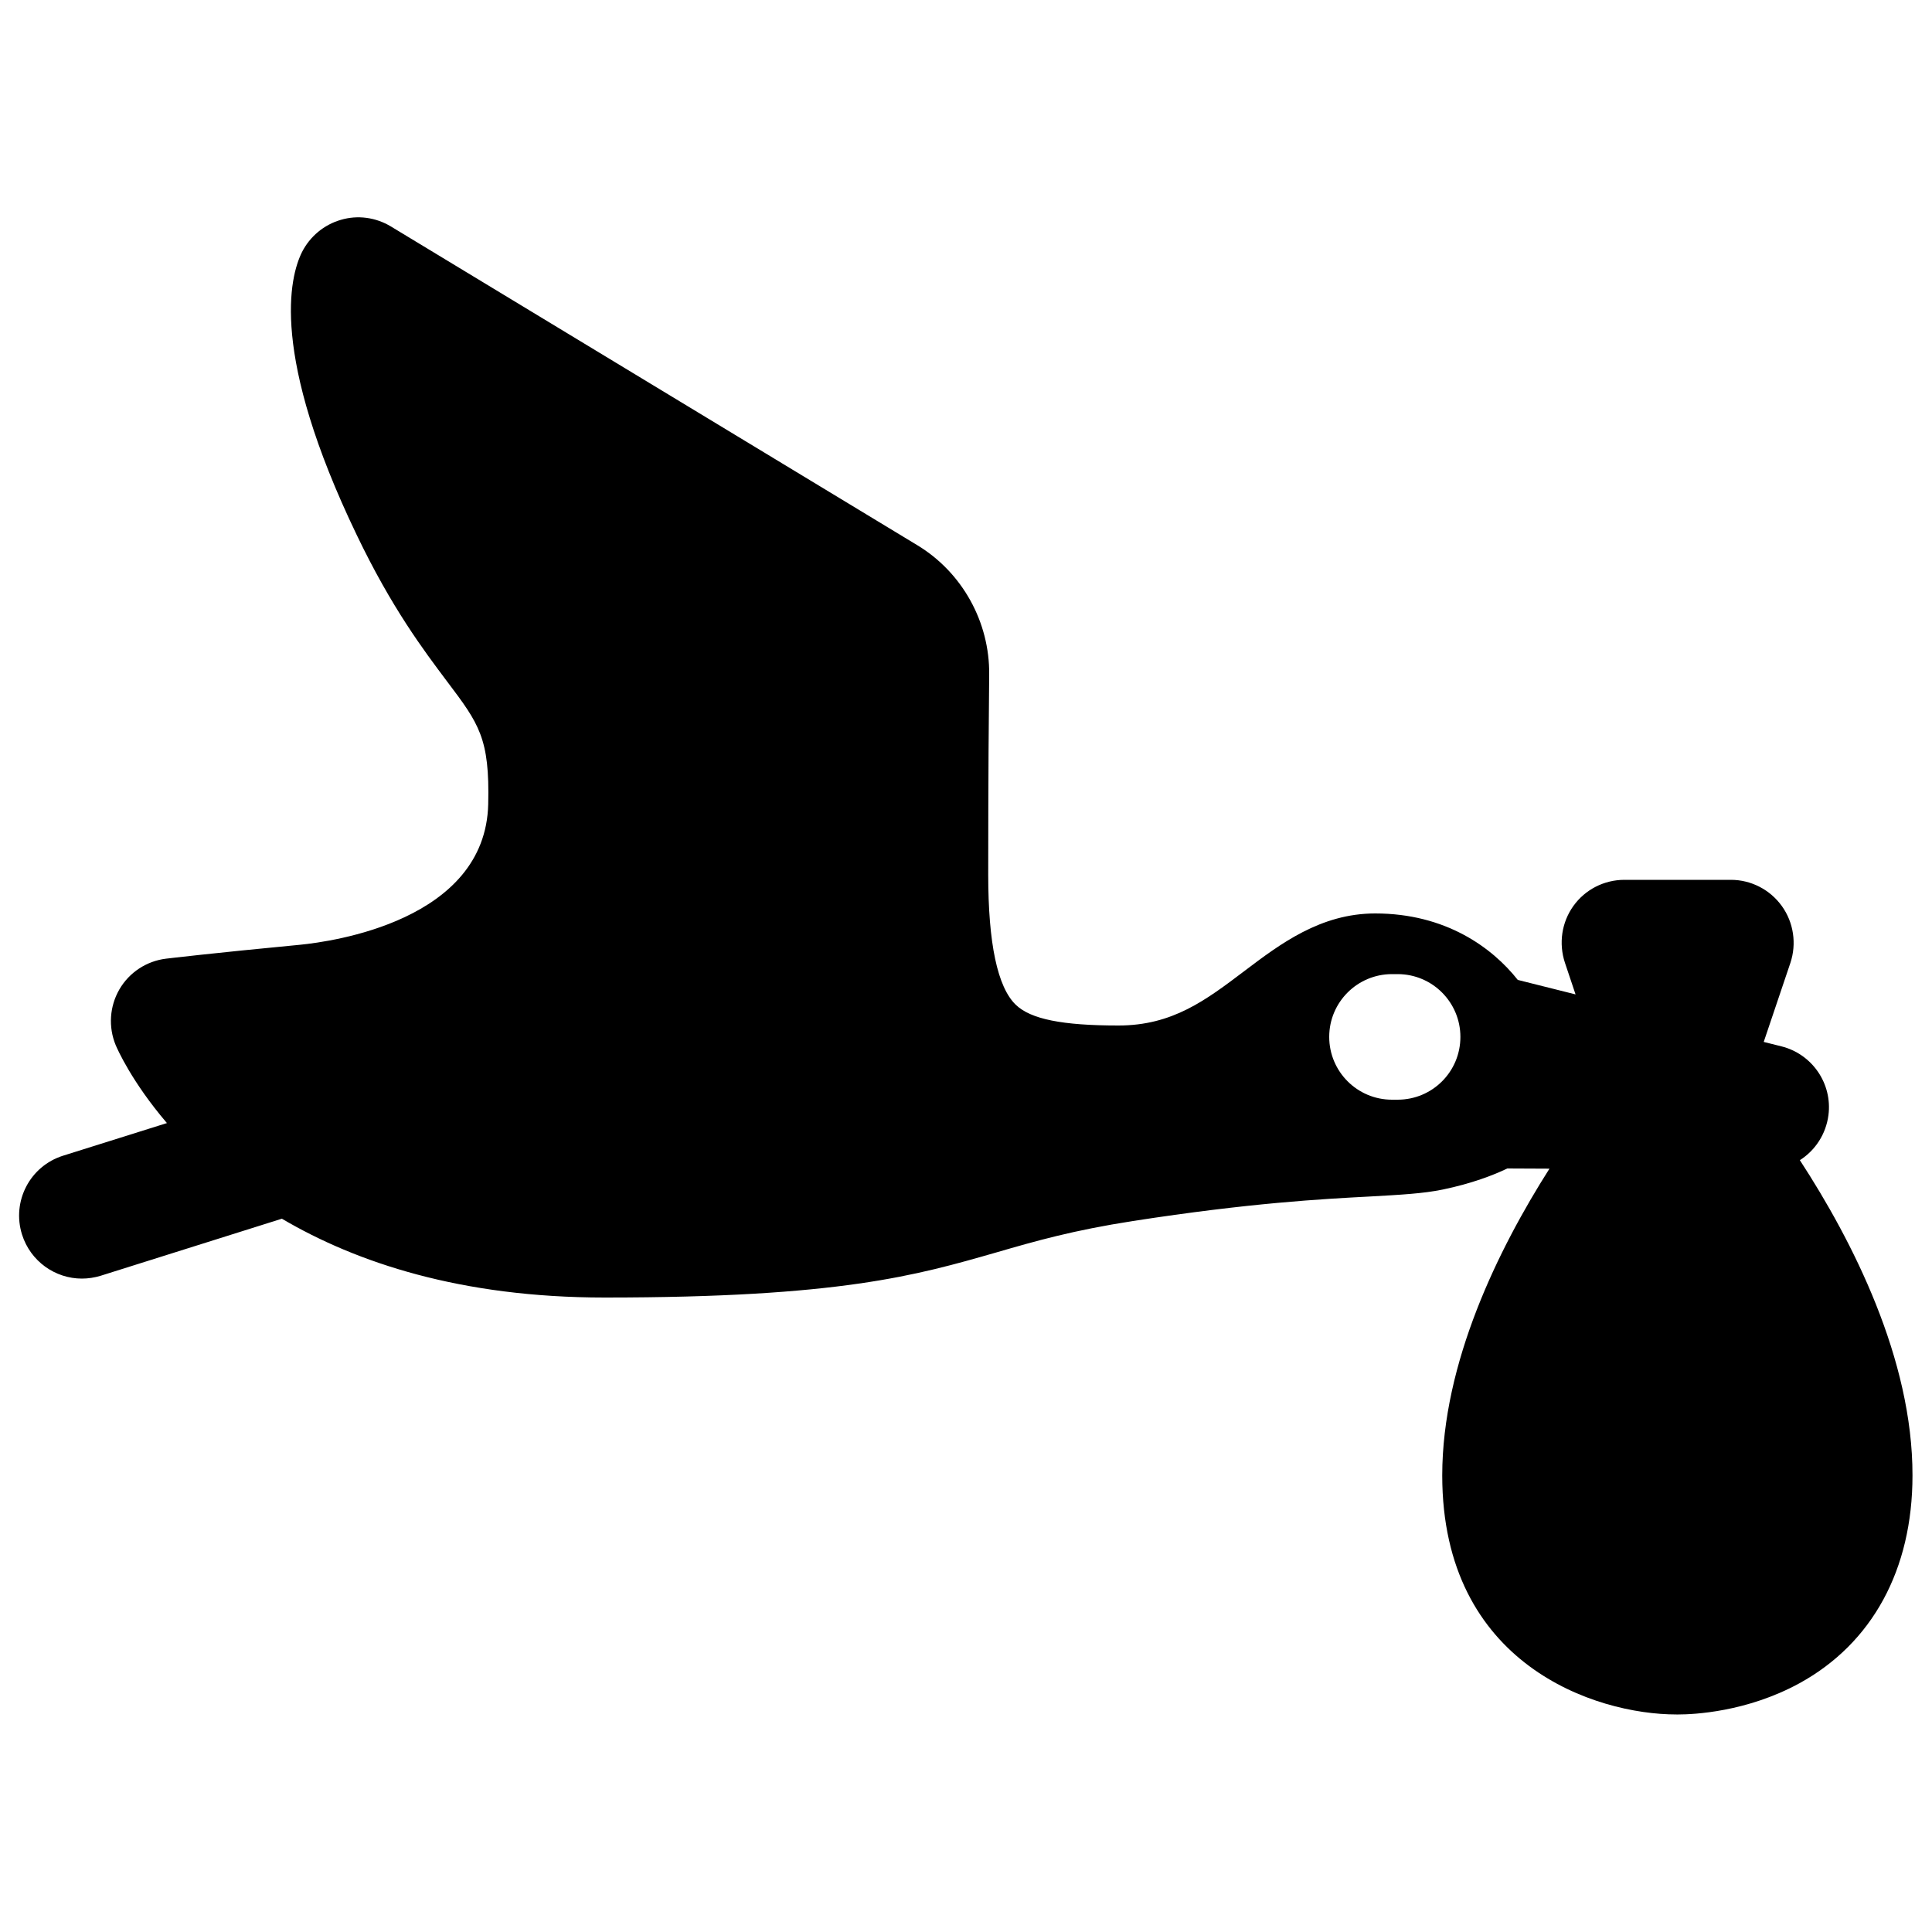 <?xml version="1.0" encoding="utf-8"?>
<!-- Svg Vector Icons : http://www.onlinewebfonts.com/icon -->
<!DOCTYPE svg PUBLIC "-//W3C//DTD SVG 1.1//EN" "http://www.w3.org/Graphics/SVG/1.1/DTD/svg11.dtd">
<svg version="1.1" xmlns="http://www.w3.org/2000/svg" xmlns:xlink="http://www.w3.org/1999/xlink" x="0px" y="0px" viewBox="0 0 1000 1000" enable-background="new 0 0 1000 1000" xml:space="preserve">
<g><path d="M931.6,600.5c7.9-5,13.5-13.4,14.8-23.3c2.1-16.3-8.4-31.6-24.3-35.6l-9.2-2.3l13.8-40.9c3.3-9.9,1.7-20.9-4.4-29.4c-6.1-8.5-15.9-13.6-26.4-13.6h-55.1c-10.5,0-20.3,5-26.4,13.5c-6.1,8.5-7.7,19.4-4.4,29.4l5.5,16.4l-29.9-7.5c-13.2-16.7-37.3-34.4-73.8-34.4c-28.3,0-49.2,15.8-67.7,29.8c-20,15.1-37.2,28.2-65.2,28.2c-29.1,0-45.4-3.3-53.1-10.7c-9.5-9.1-14.3-31.8-14.3-67.4c0-51,0.3-84.4,0.5-103.5c0.3-27.2-13.9-52.9-37.2-67L202.3,117.2c-7.8-4.7-17.2-6-25.9-3.4c-8.7,2.5-16,8.6-20.1,16.7c-6.4,12.9-16.6,52.9,28.3,146.3c18.2,38,34.8,59.9,46.8,75.9c16.6,22,22.1,29.4,21.3,63.5c-1.4,60.5-81.3,71.2-97.3,72.8c-46.2,4.4-68.5,7.1-69.4,7.2c-10.1,1.2-19.1,7.1-24.2,15.9c-5.1,8.8-5.8,19.5-1.9,28.9c0.8,1.9,8.3,19,26.5,40.3l-53.8,16.9c-17.1,5.4-26.6,23.6-21.2,40.8c4.4,13.9,17.2,22.8,31,22.8c3.2,0,6.5-0.5,9.8-1.5l93.7-29.5c38.6,22.7,92.6,40.8,167.1,40.8c121.7,0,161.1-11.4,202.9-23.4c20.3-5.9,39.6-11.4,70.5-16.2c60.6-9.4,98-11.4,122.8-12.7c15.9-0.9,27.4-1.5,37.6-3.6c14.9-3.1,26.1-7.4,33.4-10.9l21.8,0.1c-26.4,41.5-55.5,100.5-55.5,158.8c0,97.9,79.3,123.7,121.2,123.7l0.5,0l0.5,0c7.8,0,35.3-1.2,62.6-16.1c37.8-20.7,58.6-58.9,58.6-107.6C990,703.4,958.8,642.2,931.6,600.5z M723.4,569.2h-2.9c-18,0-32.5-14.6-32.5-32.5c0-18,14.6-32.5,32.5-32.5h2.9c18,0,32.5,14.6,32.5,32.5C755.9,554.7,741.4,569.2,723.4,569.2z"/><g></g><g></g><g></g><g></g><g></g><g></g><g></g><g></g><g></g><g></g><g></g><g></g><g></g><g></g><g></g></g>
</svg>